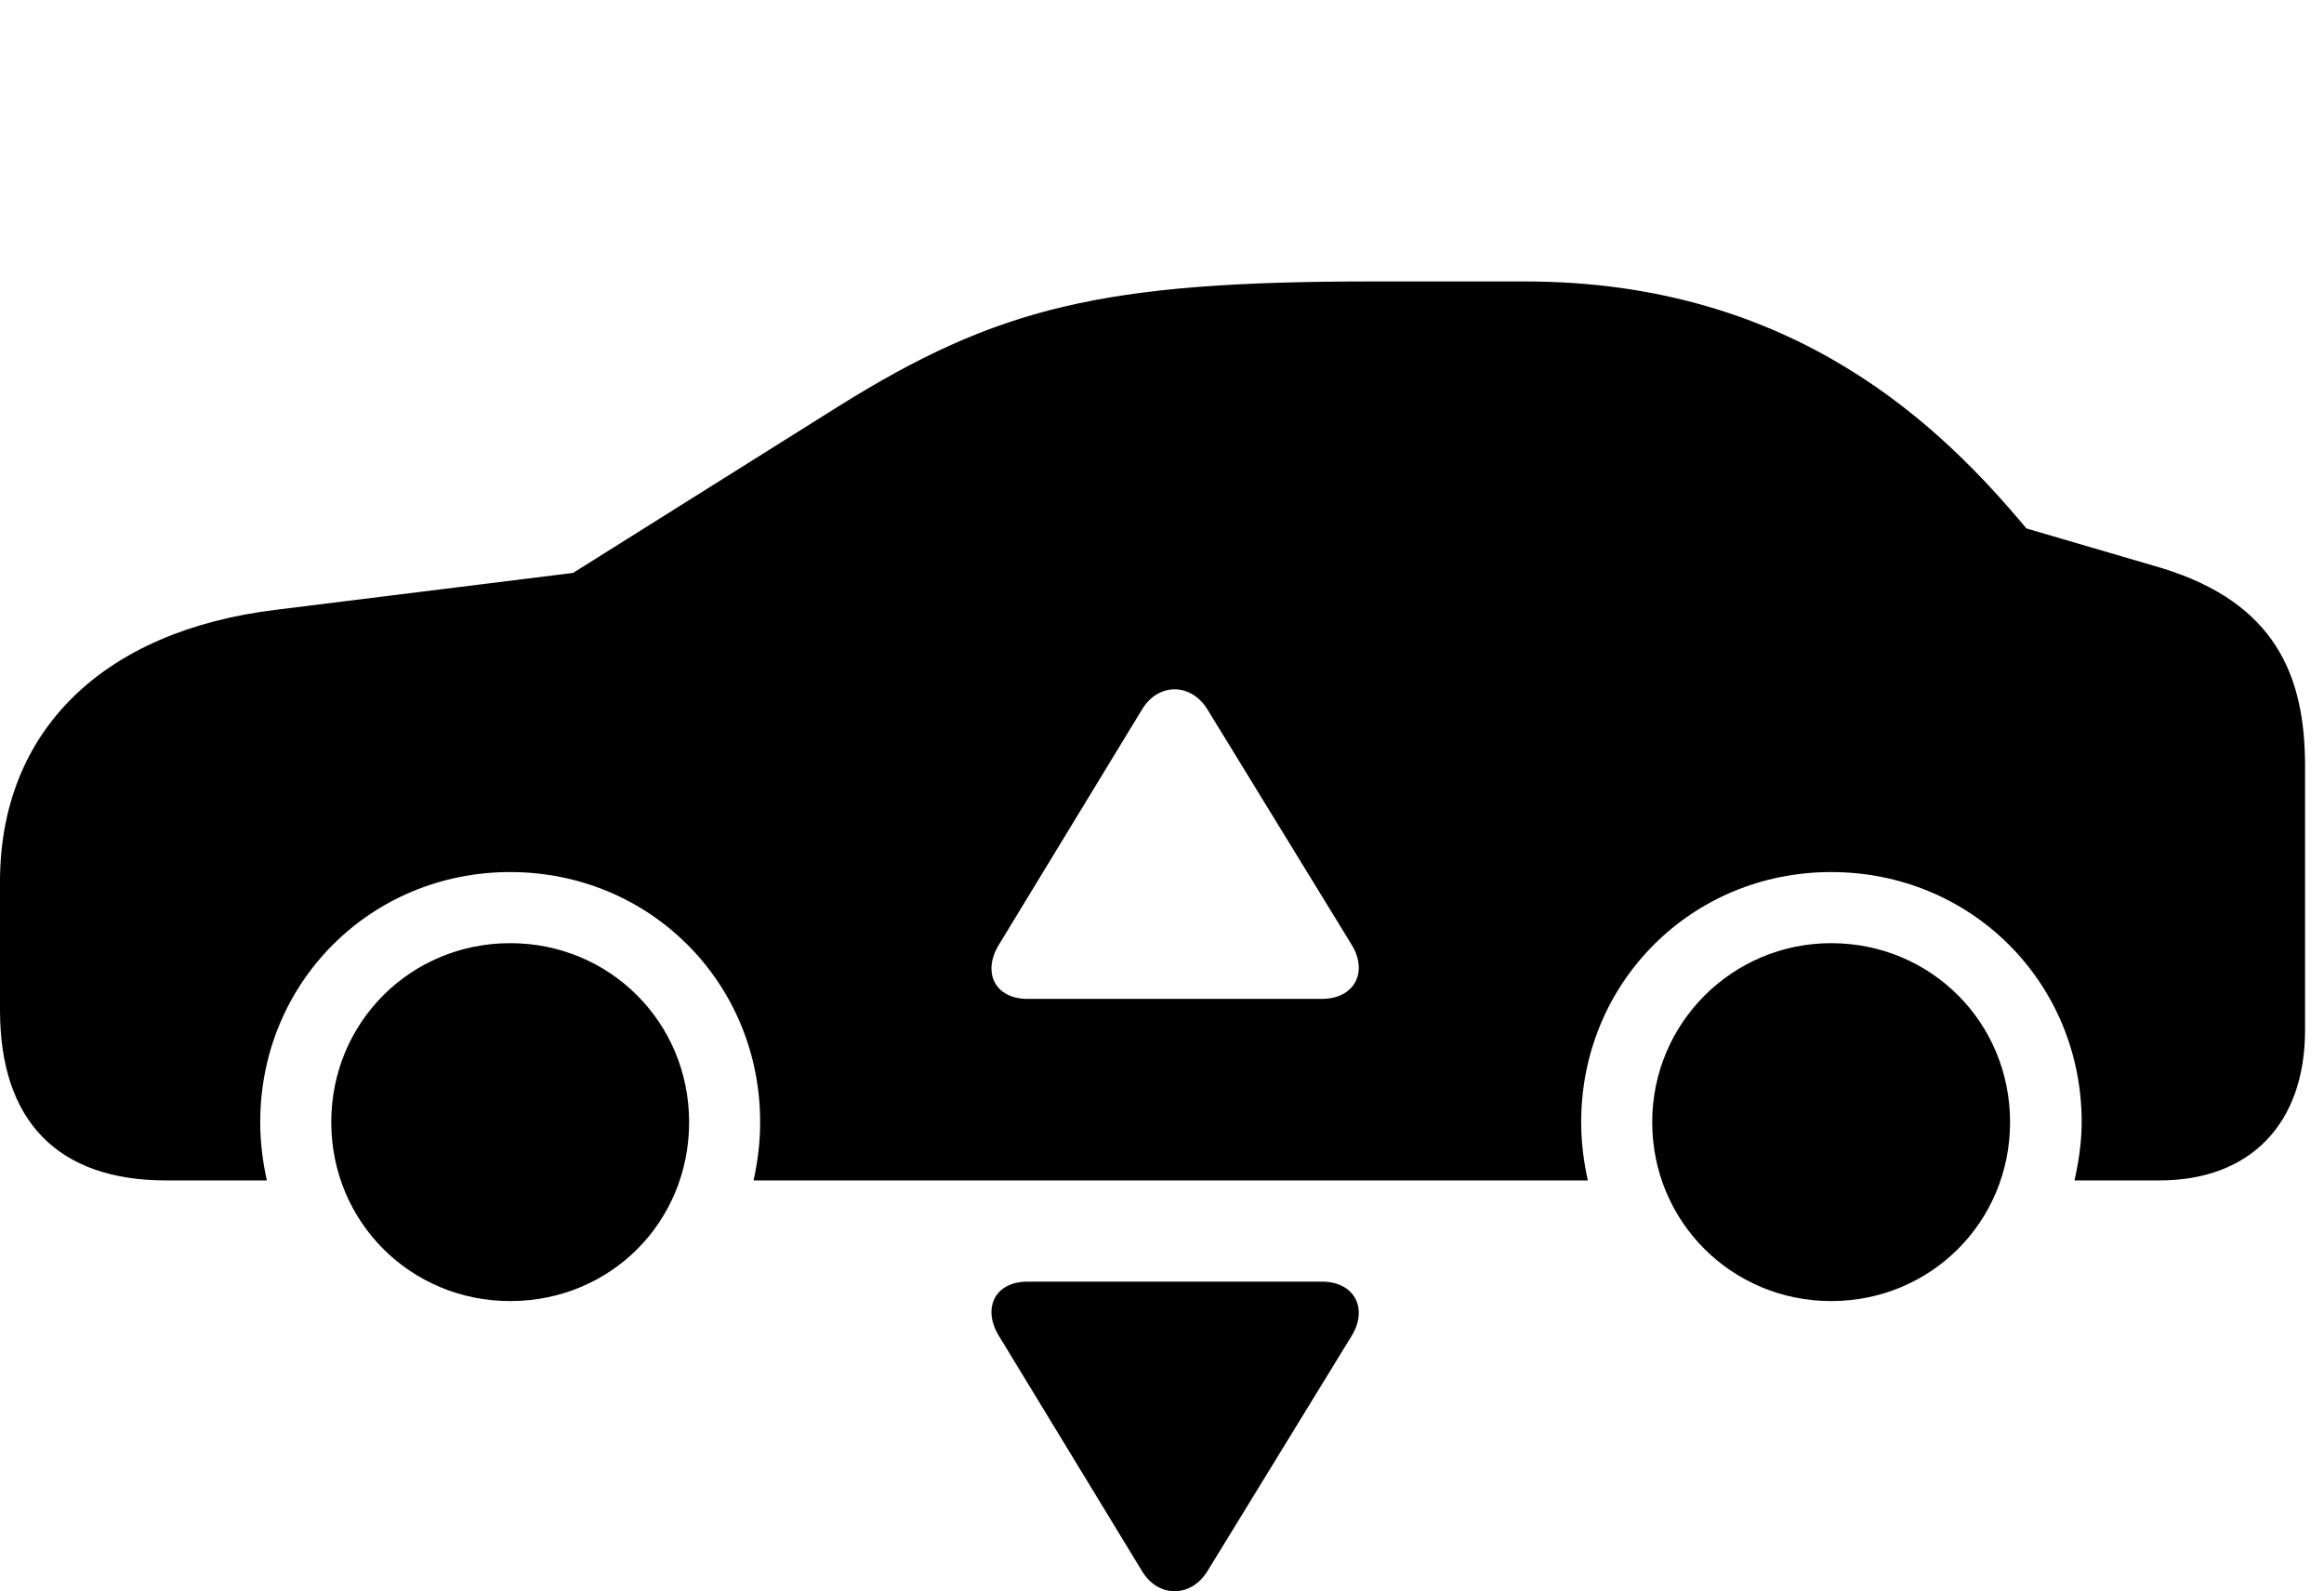 <svg version="1.1" xmlns="http://www.w3.org/2000/svg" xmlns:xlink="http://www.w3.org/1999/xlink" width="44.395" height="30.388" viewBox="0 0 44.395 30.388">
 <g>
  <rect height="30.388" opacity="0" width="44.395" x="0" y="0"/>
  <path d="M13.164 21.43C13.164 23.343 11.66 24.847 9.746 24.847C7.842 24.847 6.328 23.334 6.328 21.43C6.328 19.525 7.842 18.012 9.746 18.012C11.65 18.012 13.164 19.525 13.164 21.43ZM38.398 21.43C38.398 23.334 36.885 24.847 34.98 24.847C33.086 24.847 31.562 23.334 31.562 21.43C31.562 19.535 33.096 18.012 34.98 18.012C36.885 18.012 38.398 19.525 38.398 21.43ZM38.711 10.092L41.309 10.853C43.457 11.517 44.033 12.894 44.033 14.623L44.033 19.672C44.033 21.459 42.988 22.543 41.25 22.543L39.629 22.543C39.707 22.191 39.766 21.82 39.766 21.43C39.766 18.763 37.656 16.654 34.98 16.654C32.315 16.654 30.205 18.763 30.205 21.43C30.205 21.82 30.254 22.191 30.332 22.543L14.395 22.543C14.473 22.191 14.521 21.82 14.521 21.43C14.521 18.763 12.412 16.654 9.746 16.654C7.08 16.654 4.971 18.763 4.971 21.43C4.971 21.82 5.02 22.191 5.098 22.543L3.174 22.543C1.104 22.543 0 21.41 0 19.291L0 16.84C0 13.969 1.953 12.045 5.283 11.644L10.947 10.941L16.006 7.767C19.053 5.863 21.064 5.375 26.201 5.375L29.131 5.375C34.307 5.375 37.109 8.178 38.711 10.092ZM21.816 13.549L19.082 18.041C18.76 18.568 19.004 19.076 19.629 19.076L25.254 19.076C25.869 19.076 26.143 18.568 25.82 18.041L23.066 13.549C22.754 13.041 22.129 13.031 21.816 13.549Z" fill="currentColor"/>
  <path d="M25.82 25.512L23.066 30.004C22.754 30.512 22.129 30.521 21.816 30.004L19.082 25.512C18.76 24.984 19.004 24.476 19.629 24.476L25.254 24.476C25.869 24.476 26.143 24.984 25.82 25.512Z" fill="currentColor"/>
 </g>
</svg>
